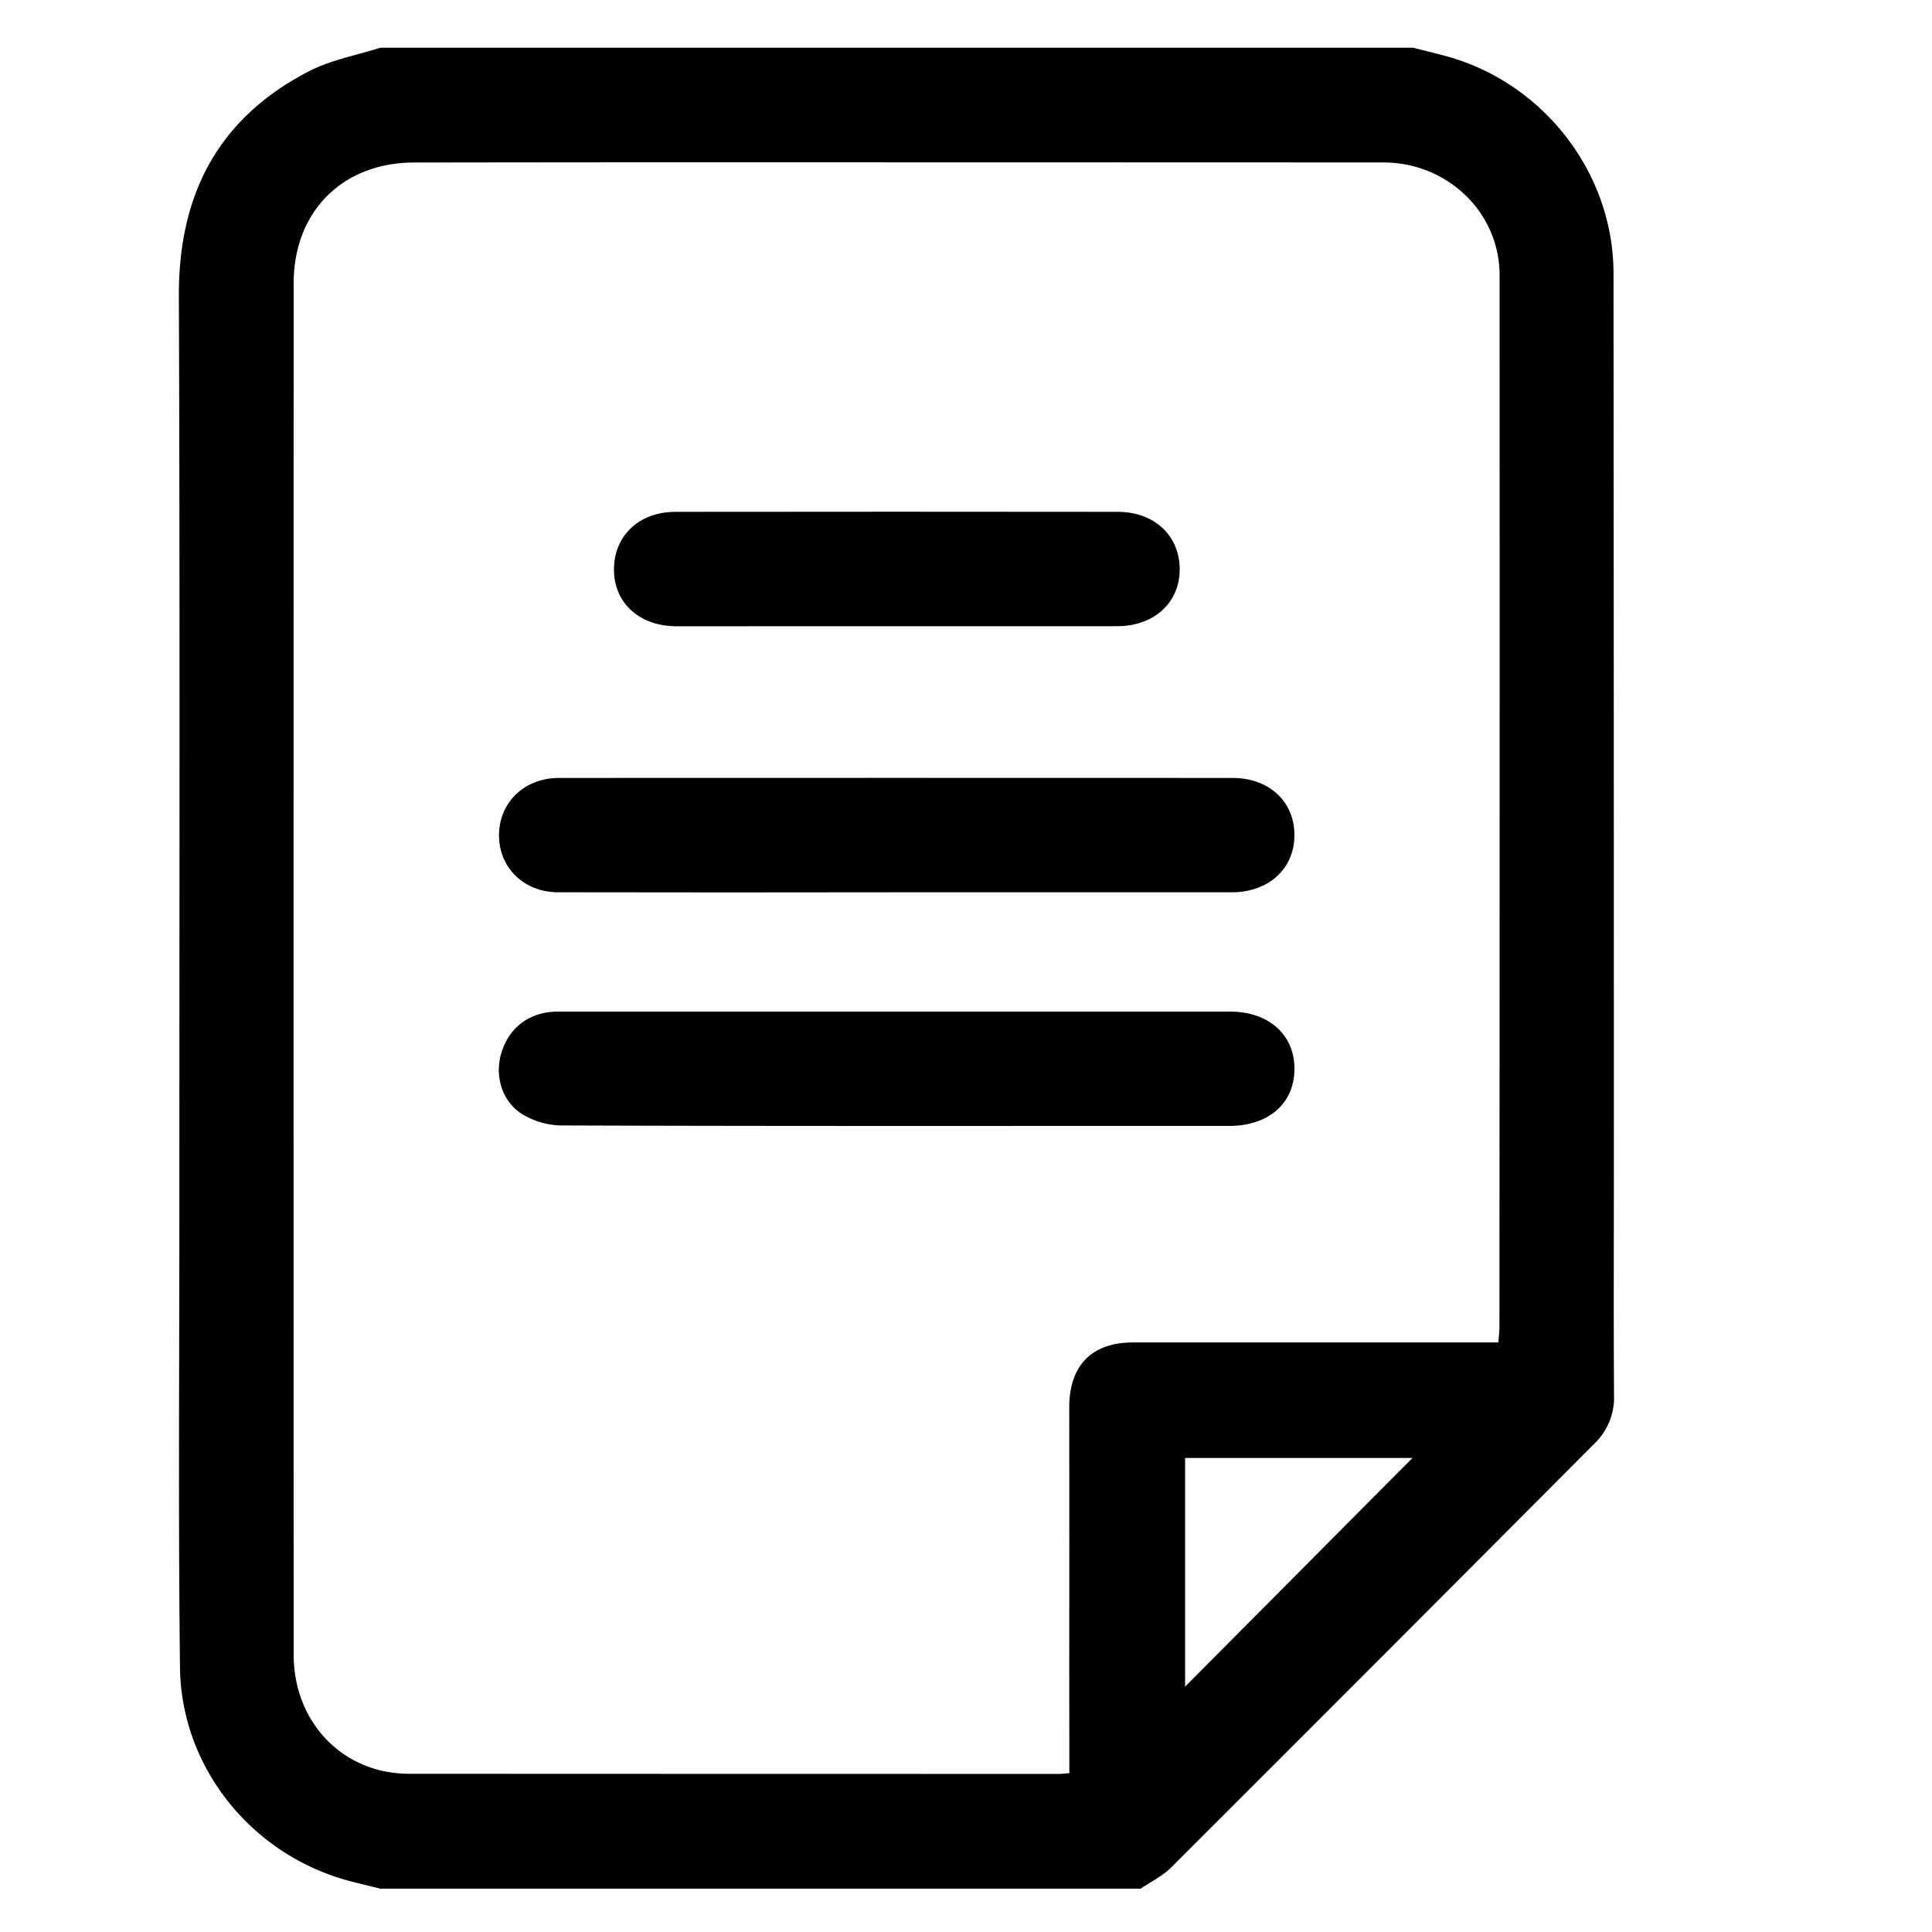 <svg id="Description-icon" xmlns="http://www.w3.org/2000/svg" viewBox="0 0 1000 1000"><defs><style>.cls-1{fill:#000;}</style></defs><title>Description-icon</title><path d="M196.89,977.58H590.38c5.28-3.59,11.29-6.46,15.73-10.9Q715.84,857.11,825.24,747.22a32.84,32.84,0,0,0,10.18-24.87c-.26-39.67-.07-79.35-.08-119q0-231.06-.19-462.12C835,89,798.44,42.56,748.3,29c-5.6-1.52-11.24-2.87-16.86-4.3H196.89c-12.28,3.92-25.37,6.24-36.69,12.05-47.1,24.16-67.82,63.68-67.62,116.48.6,158.15.24,316.3.26,474.45,0,78.45-.59,156.91.32,235.35.6,51.48,36.52,96.12,85.91,110.07C185,974.71,191,976.08,196.89,977.58Zm356.6-59.79c-2.75.21-4,.39-5.2.39q-168.37,0-336.76-.08C177.4,918,152,891.44,152,856.46q-.09-354.91,0-709.81c0-37.12,25.25-62.47,62.29-62.53q133.13-.2,266.25-.09,117.82,0,235.64.06c33.25.08,60,26.11,60,58.31q.09,272.12-.08,544.22c0,2.64-.35,5.28-.55,8.24h-12q-88.59,0-177.19,0c-21.34,0-32.93,12-32.92,33.65q.06,67.46,0,134.89ZM613.4,873V754.65H731.09Z"/><path class="cls-1" d="M464.14,523.59q-87.64,0-175.28,0c-14.58,0-25.2,8-29.29,21.2-3.68,11.86.11,25.33,10.82,31.94a40,40,0,0,0,19.87,5.8c97.69.36,195.38.25,293.07.25q26.43,0,52.86,0c20.57,0,33.93-11.8,33.81-29.81-.12-17.59-13.41-29.36-33.36-29.37q-86.25,0-172.5,0Z"/><path class="cls-1" d="M465.1,461.85H637.61c18.92,0,32.28-12.1,32.39-29.39.1-17.46-13-29.79-32-29.8q-174.36-.07-348.72,0c-17.95,0-31.08,12.77-31,29.89.11,16.72,13,29.26,30.56,29.29Q377,462,465.1,461.85Z"/><path class="cls-1" d="M465.14,324.12q56.57,0,113.12,0c19.06,0,32.37-12.19,32.35-29.4,0-17.45-13.05-29.77-32-29.79q-114.53-.14-229,0c-18.9,0-31.9,12.46-31.82,30,.08,17.29,13.26,29.22,32.44,29.23Q407.64,324.17,465.14,324.12Z"/></svg>